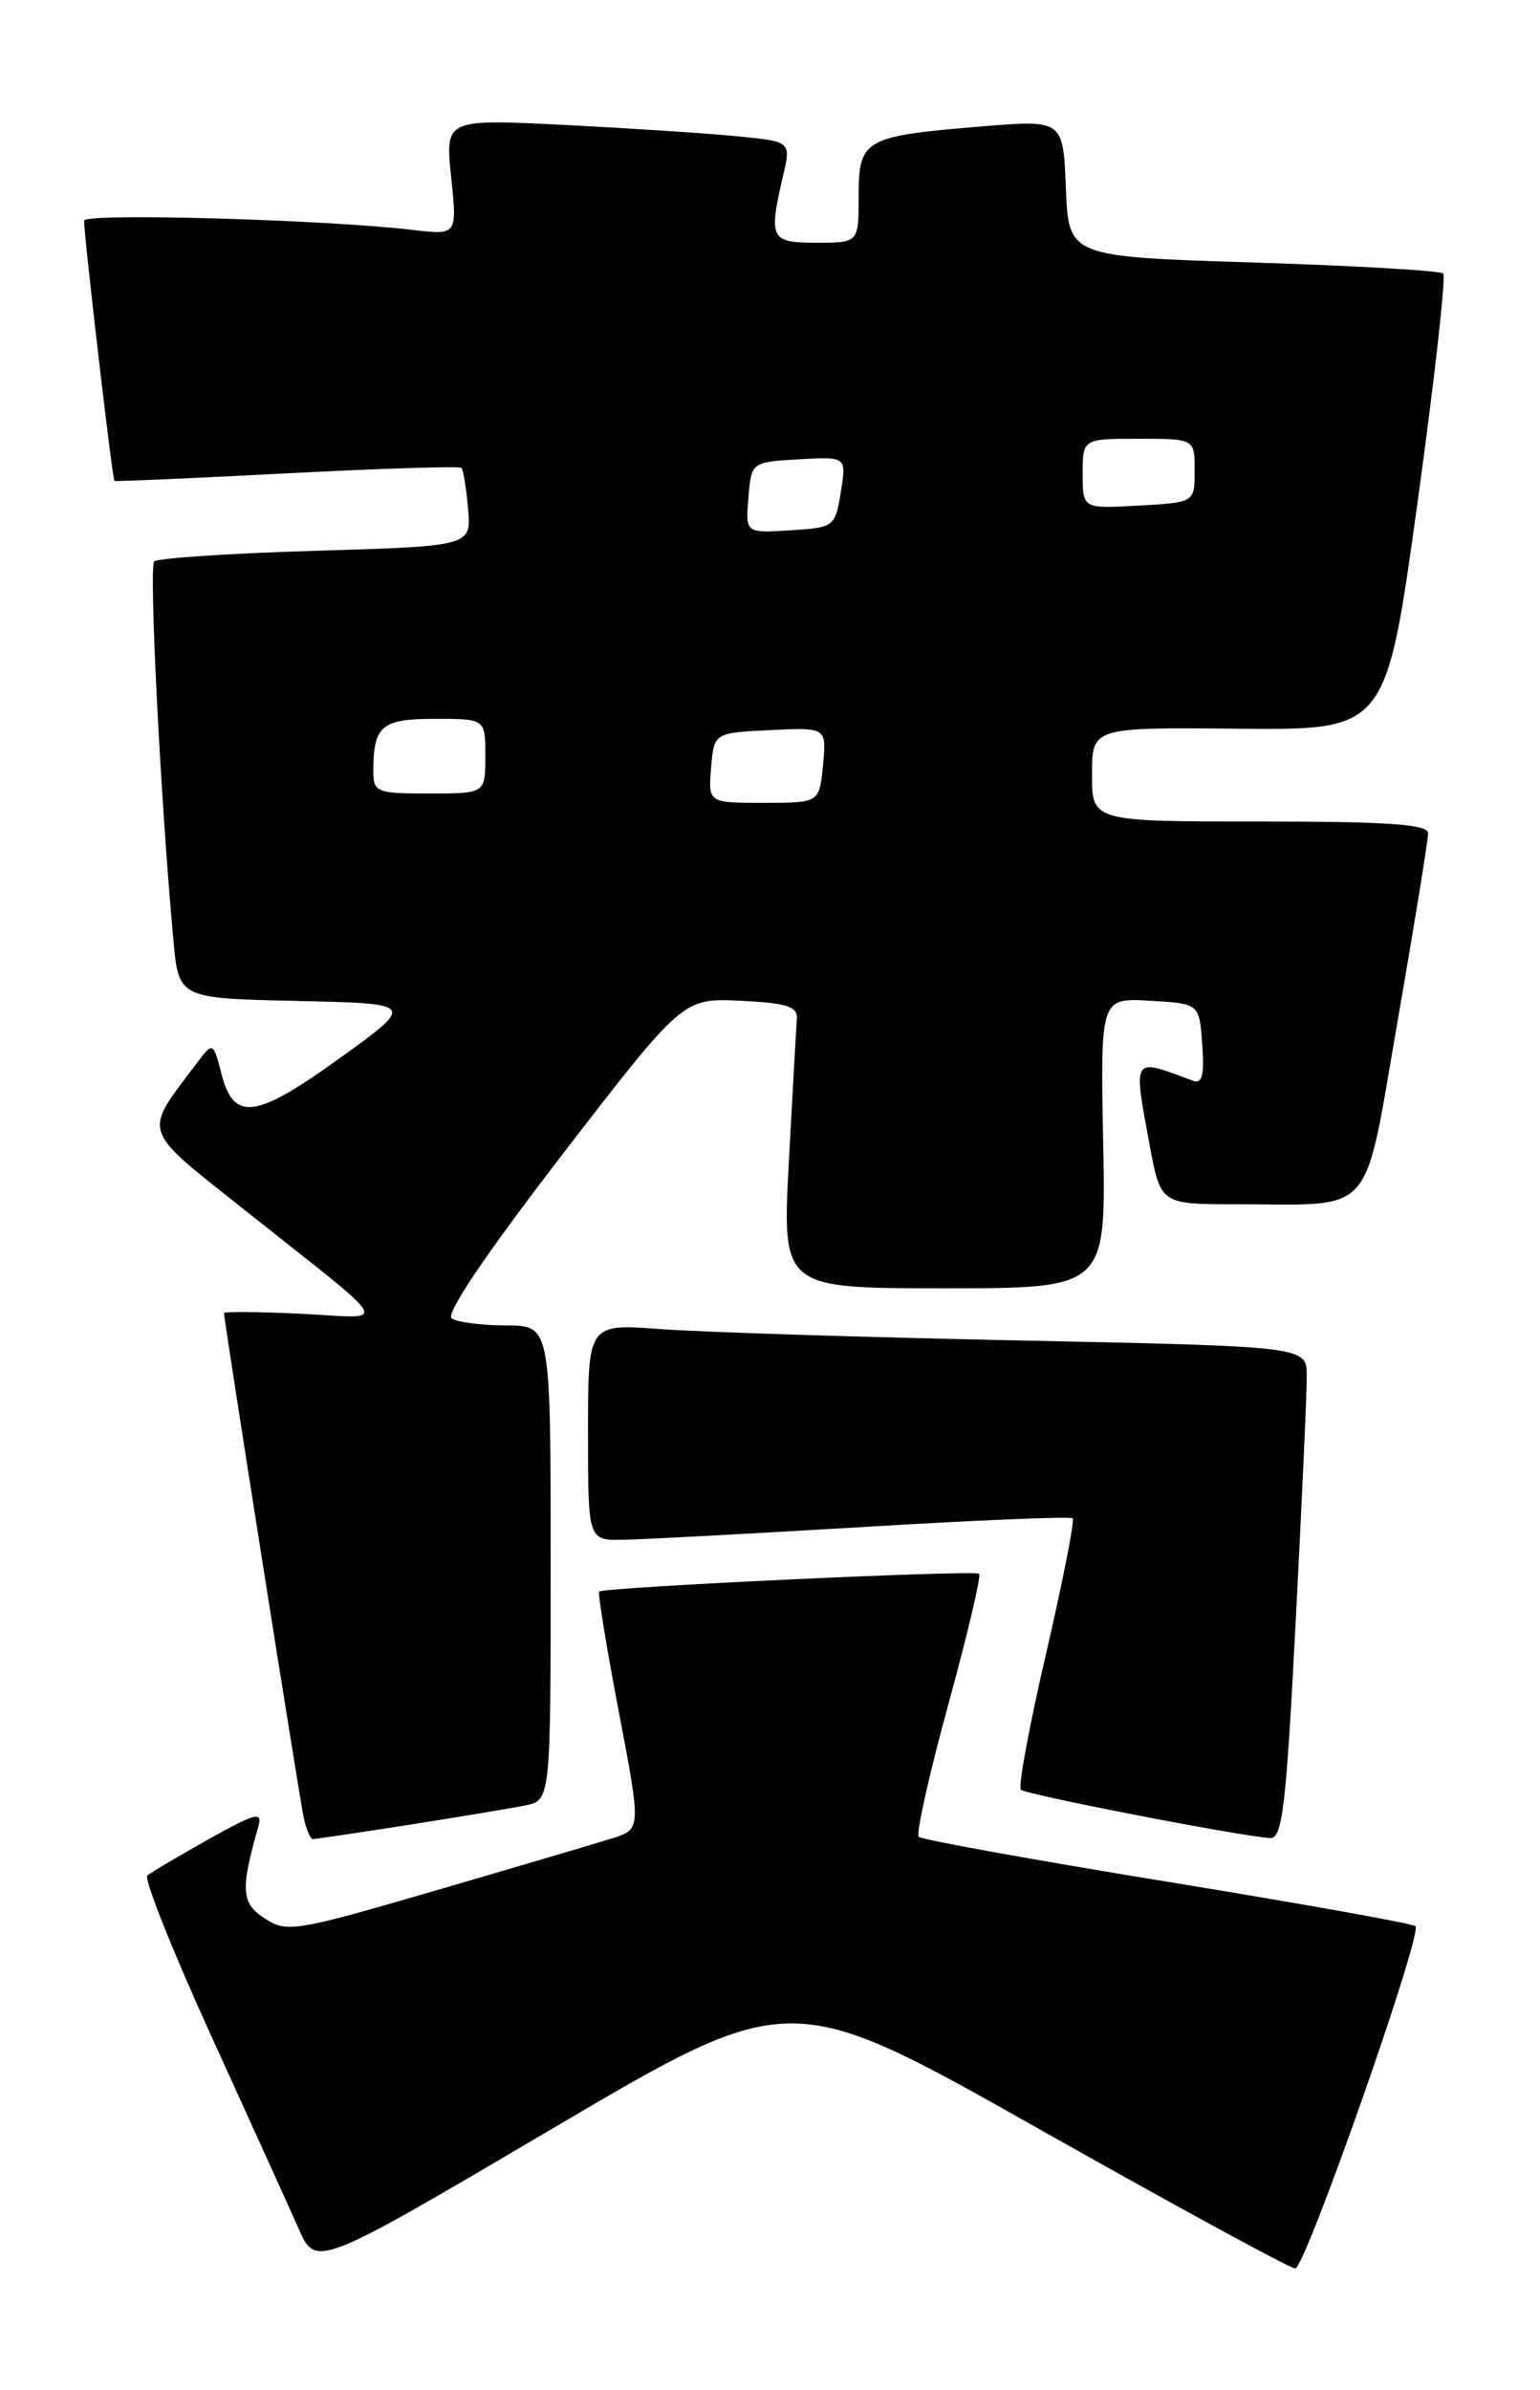 <?xml version="1.0" encoding="UTF-8" standalone="no"?>
<!DOCTYPE svg PUBLIC "-//W3C//DTD SVG 1.1//EN" "http://www.w3.org/Graphics/SVG/1.1/DTD/svg11.dtd" >
<svg xmlns="http://www.w3.org/2000/svg" xmlns:xlink="http://www.w3.org/1999/xlink" version="1.1" viewBox="0 0 165 256">
 <g >
 <path fill="currentColor"
d=" M 111.23 228.00 C 125.85 236.25 138.24 243.00 138.77 243.00 C 139.84 243.00 152.45 207.12 151.66 206.33 C 151.38 206.05 139.42 203.91 125.07 201.57 C 110.72 199.23 98.73 197.06 98.43 196.76 C 98.13 196.46 99.55 190.09 101.60 182.60 C 103.65 175.11 105.14 168.81 104.91 168.58 C 104.47 168.15 64.71 170.01 64.20 170.49 C 64.03 170.64 64.98 176.43 66.30 183.36 C 68.70 195.94 68.70 195.94 65.60 196.92 C 63.90 197.45 55.38 199.97 46.67 202.51 C 31.60 206.91 30.73 207.05 28.36 205.50 C 25.84 203.85 25.74 202.46 27.69 195.61 C 28.14 194.01 27.35 194.22 22.36 197.01 C 19.14 198.82 16.18 200.57 15.79 200.91 C 15.40 201.24 18.47 208.94 22.60 218.01 C 26.73 227.08 30.96 236.40 31.99 238.72 C 33.86 242.94 33.86 242.94 59.26 227.97 C 84.66 213.00 84.66 213.00 111.23 228.00 Z  M 43.76 195.48 C 49.12 194.64 54.74 193.71 56.25 193.40 C 59.00 192.84 59.00 192.84 59.00 167.42 C 59.00 142.00 59.00 142.00 54.25 141.98 C 51.64 141.98 49.00 141.64 48.40 141.23 C 47.70 140.77 52.02 134.37 60.23 123.70 C 73.17 106.91 73.17 106.91 79.34 107.20 C 84.36 107.45 85.48 107.81 85.38 109.17 C 85.31 110.08 84.92 116.94 84.52 124.42 C 83.80 138.00 83.80 138.00 101.15 138.00 C 118.50 138.00 118.50 138.00 118.20 122.45 C 117.90 106.89 117.90 106.89 123.20 107.20 C 128.50 107.50 128.50 107.50 128.81 111.88 C 129.05 115.18 128.80 116.14 127.81 115.77 C 121.24 113.30 121.41 113.05 123.17 122.63 C 124.35 129.00 124.35 129.00 132.55 129.00 C 147.53 129.00 146.03 130.72 149.78 109.17 C 151.56 98.90 153.02 89.94 153.01 89.25 C 153.00 88.30 148.73 88.00 135.00 88.00 C 117.00 88.00 117.00 88.00 117.00 82.96 C 117.00 77.91 117.00 77.91 132.75 78.06 C 148.50 78.20 148.50 78.20 151.85 54.03 C 153.69 40.73 154.94 29.61 154.63 29.30 C 154.32 28.99 145.16 28.46 134.28 28.12 C 114.50 27.50 114.50 27.50 114.20 20.16 C 113.91 12.83 113.91 12.83 105.20 13.54 C 92.57 14.58 92.00 14.91 92.00 20.98 C 92.00 26.00 92.00 26.00 87.50 26.00 C 82.53 26.00 82.33 25.60 83.90 18.83 C 84.75 15.17 84.75 15.17 79.13 14.61 C 76.03 14.30 67.69 13.75 60.59 13.39 C 47.69 12.74 47.69 12.74 48.34 18.96 C 48.99 25.19 48.99 25.19 44.24 24.63 C 34.85 23.52 9.00 22.79 9.01 23.64 C 9.03 25.58 12.04 51.36 12.26 51.51 C 12.39 51.59 20.73 51.23 30.79 50.70 C 40.85 50.18 49.24 49.92 49.44 50.12 C 49.64 50.33 49.96 52.30 50.15 54.50 C 50.50 58.50 50.50 58.50 33.83 59.00 C 24.66 59.27 16.88 59.79 16.52 60.14 C 15.94 60.73 17.21 85.87 18.58 100.72 C 19.15 106.94 19.15 106.94 31.83 107.22 C 44.50 107.50 44.50 107.50 36.50 113.28 C 27.40 119.85 25.05 120.18 23.73 115.04 C 22.83 111.57 22.83 111.57 21.02 113.97 C 15.30 121.55 15.03 120.73 26.13 129.55 C 42.56 142.61 41.78 141.19 32.25 140.73 C 27.71 140.51 24.00 140.48 24.00 140.66 C 24.00 141.44 32.10 192.72 32.55 194.75 C 32.82 195.99 33.26 197.00 33.53 197.00 C 33.80 197.00 38.40 196.32 43.76 195.48 Z  M 138.82 173.75 C 139.49 160.96 140.02 149.09 140.01 147.36 C 140.00 144.23 140.00 144.23 109.25 143.59 C 92.34 143.24 75.01 142.69 70.75 142.37 C 63.00 141.79 63.00 141.79 63.00 153.40 C 63.00 165.00 63.00 165.00 66.75 164.94 C 68.81 164.91 80.40 164.29 92.50 163.57 C 104.60 162.84 114.69 162.42 114.93 162.64 C 115.16 162.85 113.88 169.35 112.09 177.09 C 110.29 184.82 109.07 191.40 109.38 191.71 C 109.91 192.24 132.68 196.66 136.06 196.89 C 137.40 196.98 137.79 193.72 138.82 173.75 Z  M 76.19 82.25 C 76.50 78.50 76.50 78.50 82.53 78.21 C 88.56 77.92 88.56 77.92 88.18 81.96 C 87.79 86.00 87.79 86.00 81.83 86.00 C 75.88 86.00 75.88 86.00 76.19 82.25 Z  M 40.00 82.58 C 40.00 77.74 40.88 77.00 46.61 77.00 C 52.00 77.00 52.00 77.00 52.00 81.00 C 52.00 85.00 52.00 85.00 46.00 85.00 C 40.32 85.00 40.00 84.87 40.00 82.58 Z  M 80.19 53.31 C 80.50 49.50 80.50 49.50 85.60 49.20 C 90.70 48.91 90.70 48.91 90.09 52.70 C 89.49 56.43 89.39 56.51 84.67 56.81 C 79.87 57.11 79.87 57.11 80.19 53.31 Z  M 116.00 50.75 C 116.00 47.00 116.00 47.00 122.00 47.00 C 128.00 47.00 128.00 47.00 128.00 50.41 C 128.00 53.82 128.00 53.82 122.00 54.16 C 116.00 54.50 116.00 54.50 116.00 50.75 Z "/>
</g>
</svg>